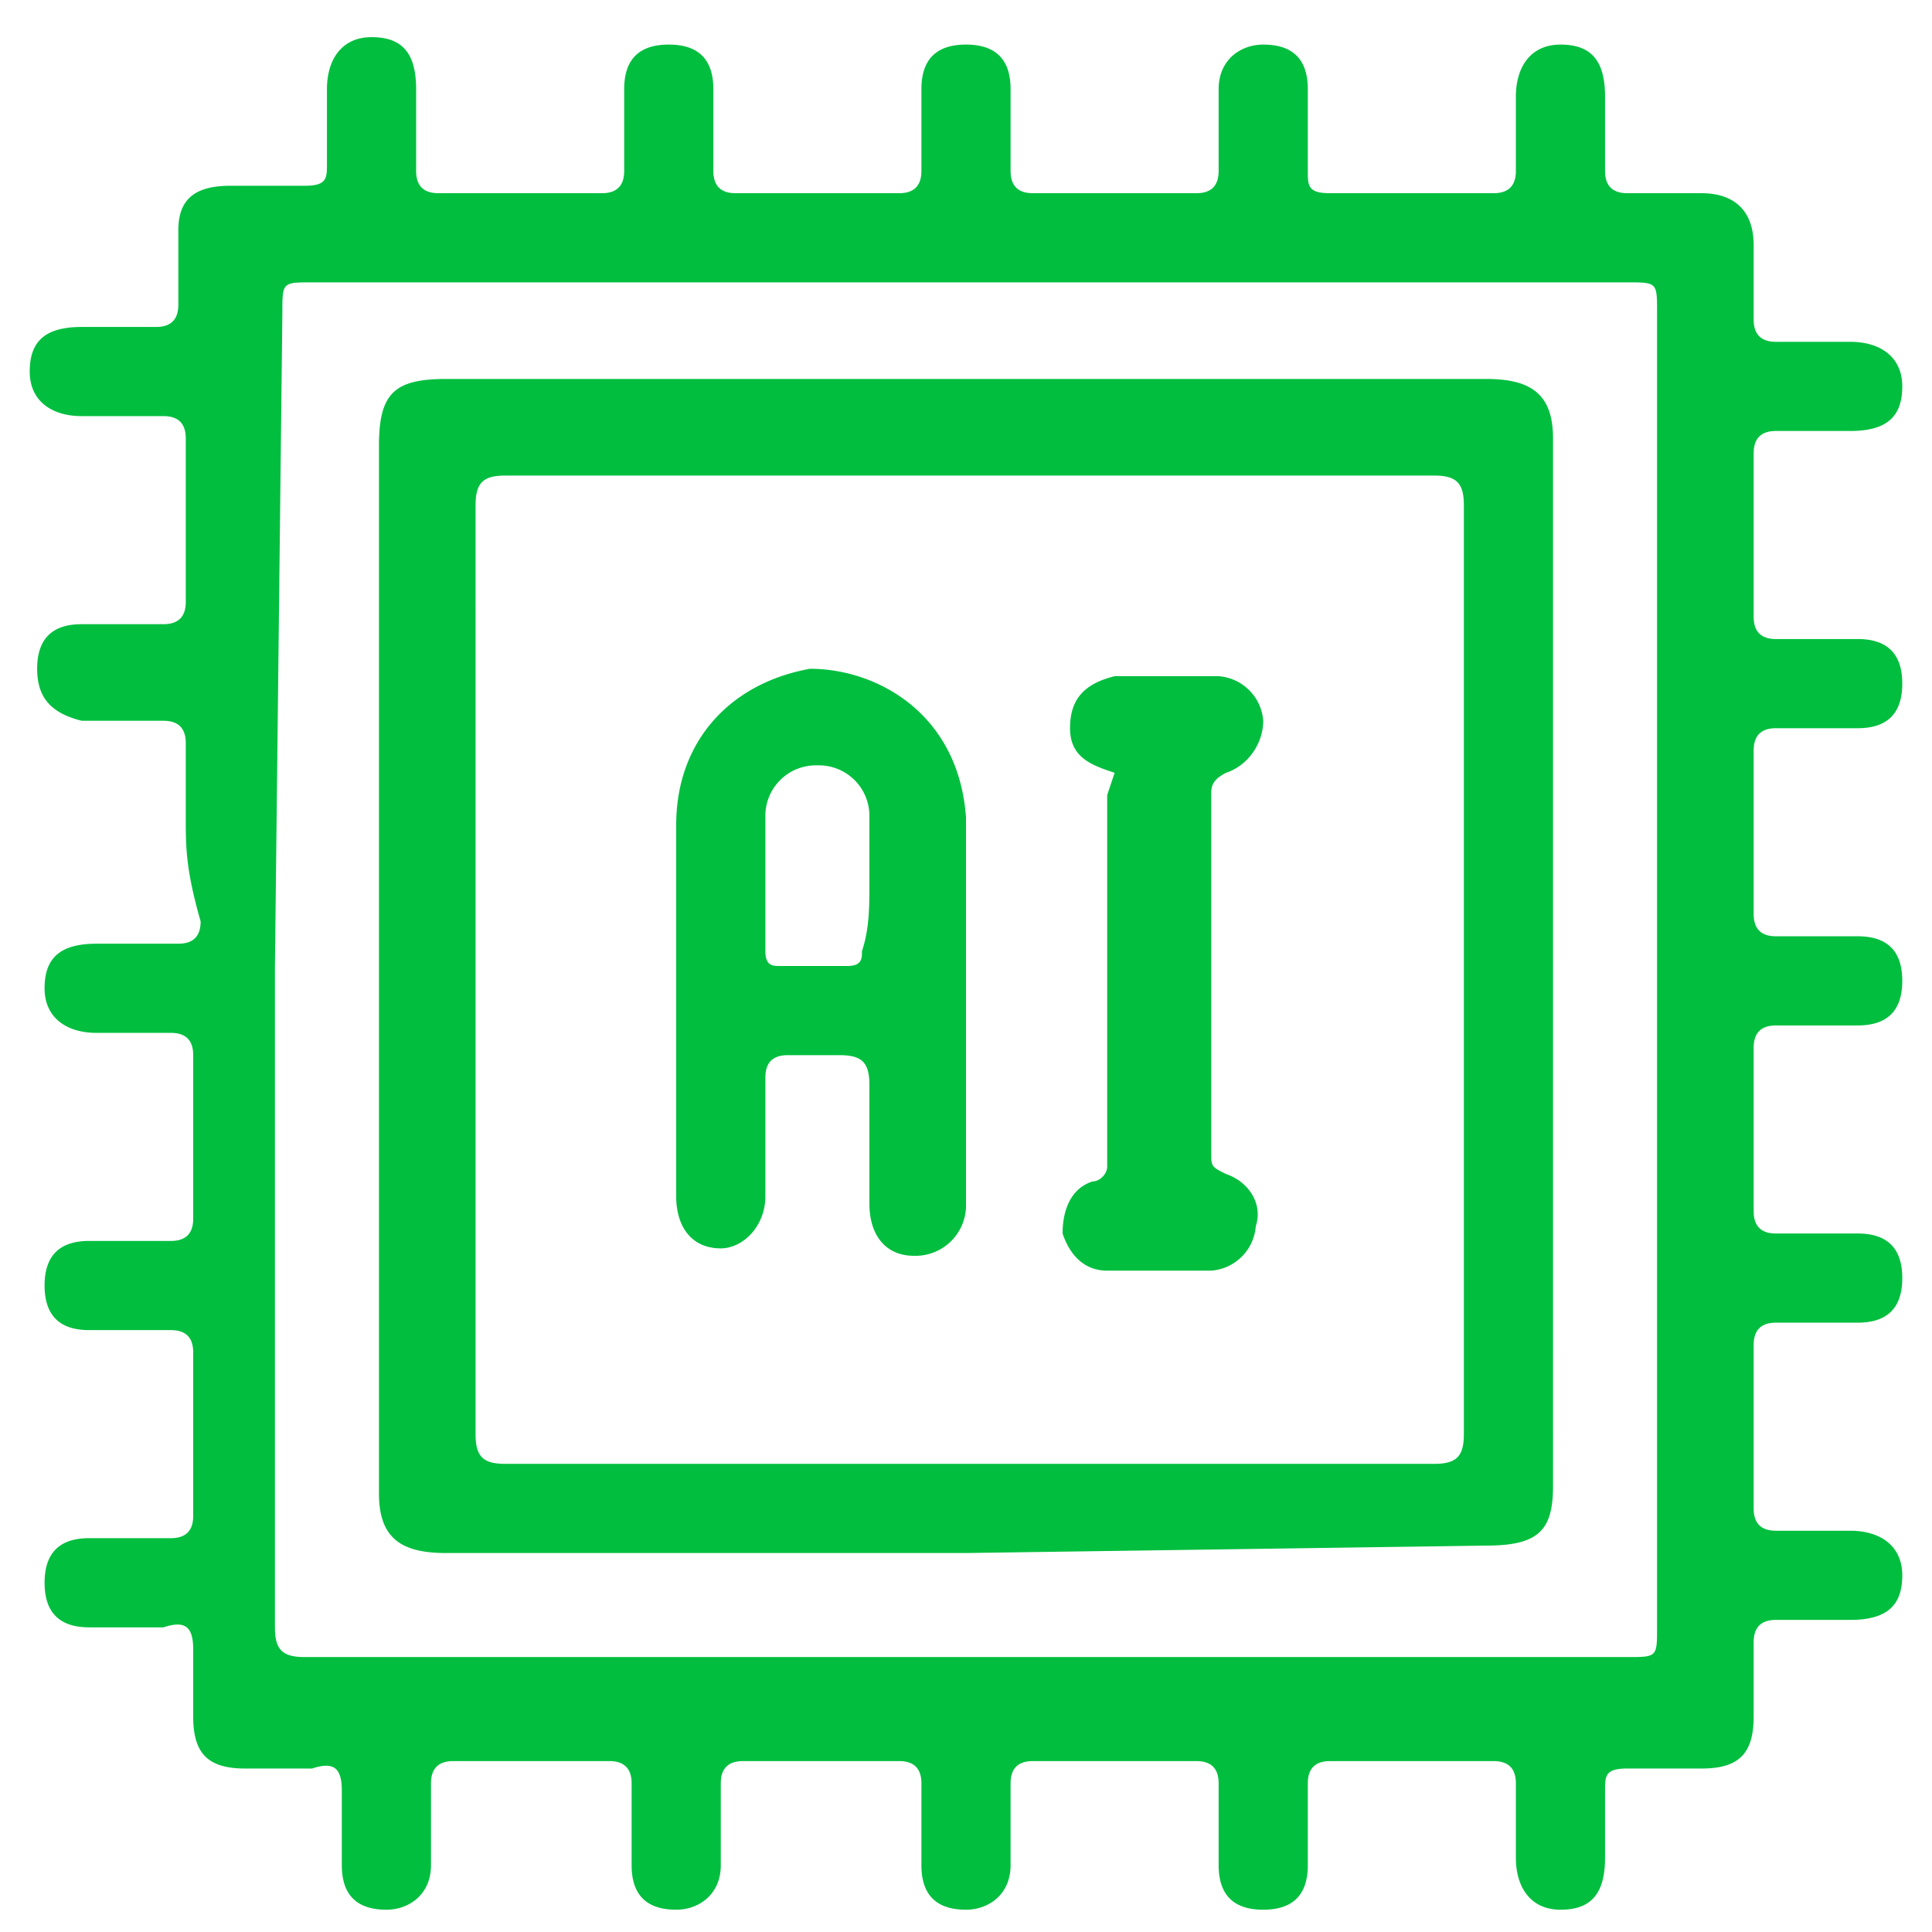 <svg xmlns="http://www.w3.org/2000/svg" viewBox="0 0 26 26" fill="#01be3f"><path d="M2.5 11v-1c0-.2-.1-.3-.3-.3H1.1C.7 9.6.5 9.4.5 9s.2-.6.6-.6h1.1c.2 0 .3-.1.3-.3V5.9c0-.2-.1-.3-.3-.3H1.1C.7 5.6.4 5.4.4 5s.2-.6.7-.6h1c.2 0 .3-.1.3-.3v-1c0-.4.2-.6.7-.6h1c.3 0 .3-.1.3-.3v-1c0-.4.2-.7.6-.7s.6.2.6.7v1.1c0 .2.1.3.3.3h2.2c.2 0 .3-.1.3-.3V1.2c0-.4.2-.6.6-.6s.6.2.6.6v1.1c0 .2.1.3.3.3h2.2c.2 0 .3-.1.3-.3V1.2c0-.4.2-.6.6-.6s.6.2.6.6v1.1c0 .2.1.3.3.3h2.2c.2 0 .3-.1.3-.3V1.2c0-.4.3-.6.6-.6.4 0 .6.2.6.6v1.1c0 .2 0 .3.3.3h2.2c.2 0 .3-.1.3-.3v-1c0-.4.2-.7.6-.7s.6.2.6.7v1c0 .2.1.3.3.3h1c.4 0 .7.2.7.7v1c0 .2.1.3.3.3h1c.4 0 .7.2.7.6s-.2.6-.7.6h-1c-.2 0-.3.1-.3.3v2.2c0 .2.1.3.3.3H25c.4 0 .6.2.6.6s-.2.6-.6.6h-1.1c-.2 0-.3.1-.3.3v2.2c0 .2.1.3.3.3H25c.4 0 .6.2.6.6s-.2.6-.6.6h-1.1c-.2 0-.3.1-.3.3v2.2c0 .2.1.3.3.3H25c.4 0 .6.2.6.6s-.2.6-.6.6h-1.1c-.2 0-.3.1-.3.3v2.2c0 .2.1.3.3.3h1c.4 0 .7.2.7.6s-.2.6-.7.6h-1c-.2 0-.3.1-.3.3v1c0 .5-.2.7-.7.7h-1c-.3 0-.3.1-.3.3v.9c0 .5-.2.7-.6.7s-.6-.3-.6-.7v-1c0-.2-.1-.3-.3-.3h-2.2c-.2 0-.3.1-.3.3v1.1c0 .4-.2.6-.6.6s-.6-.2-.6-.6V24c0-.2-.1-.3-.3-.3h-2.2c-.2 0-.3.1-.3.3v1.1c0 .4-.3.6-.6.6-.4 0-.6-.2-.6-.6V24c0-.2-.1-.3-.3-.3H10c-.2 0-.3.1-.3.3v1.1c0 .4-.3.6-.6.6-.4 0-.6-.2-.6-.6V24c0-.2-.1-.3-.3-.3H6.1c-.2 0-.3.1-.3.3v1.1c0 .4-.3.6-.6.6-.4 0-.6-.2-.6-.6v-1c0-.3-.1-.4-.4-.3h-.9c-.5 0-.7-.2-.7-.7v-.9c0-.3-.1-.4-.4-.3h-1c-.4 0-.6-.2-.6-.6s.2-.6.6-.6h1.1c.2 0 .3-.1.3-.3v-2.2c0-.2-.1-.3-.3-.3H1.2c-.4 0-.6-.2-.6-.6s.2-.6.6-.6h1.1c.2 0 .3-.1.3-.3v-2.2c0-.2-.1-.3-.3-.3h-1c-.4 0-.7-.2-.7-.6s.2-.6.7-.6h1.1c.2 0 .3-.1.3-.3-.2-.7-.2-1-.2-1.4zm1.2 2v8.9c0 .3.1.4.4.4h17.8c.4 0 .4 0 .4-.4V4.2c0-.4 0-.4-.4-.4H4.2c-.4 0-.4 0-.4.4L3.7 13zm9.3 7.9H6c-.6 0-.9-.2-.9-.8V6c0-.7.2-.9.9-.9h14c.6 0 .9.2.9.8V20c0 .6-.2.8-.9.8l-7 .1zM6.4 13v6.3c0 .3.1.4.4.4h12.5c.3 0 .4-.1.4-.4V6.8c0-.3-.1-.4-.4-.4H6.8c-.3 0-.4.1-.4.4V13zm2.7.6v-2.5c0-1.1.7-1.9 1.8-2.1.9 0 2 .6 2.1 2v5.2a.68.68 0 0 1-.7.7c-.4 0-.6-.3-.6-.7v-1.6c0-.3-.1-.4-.4-.4h-.7c-.2 0-.3.1-.3.3v1.6c0 .4-.3.7-.6.7-.4 0-.6-.3-.6-.7v-2.5zm2.6-1.7V11a.68.68 0 0 0-.7-.7.68.68 0 0 0-.7.7v1.8c0 .2.1.2.2.2h.9c.2 0 .2-.1.2-.2.1-.3.1-.6.1-.9zm3.3-1.5c-.3-.1-.6-.2-.6-.6s.2-.6.6-.7h1.4a.65.65 0 0 1 .6.6c0 .3-.2.6-.5.7-.2.1-.2.2-.2.3v4.8c0 .2 0 .2.2.3.3.1.5.4.4.7a.65.65 0 0 1-.6.6h-1.4c-.3 0-.5-.2-.6-.5 0-.3.1-.6.4-.7.1 0 .2-.1.2-.2v-5l.1-.3z"/></svg>